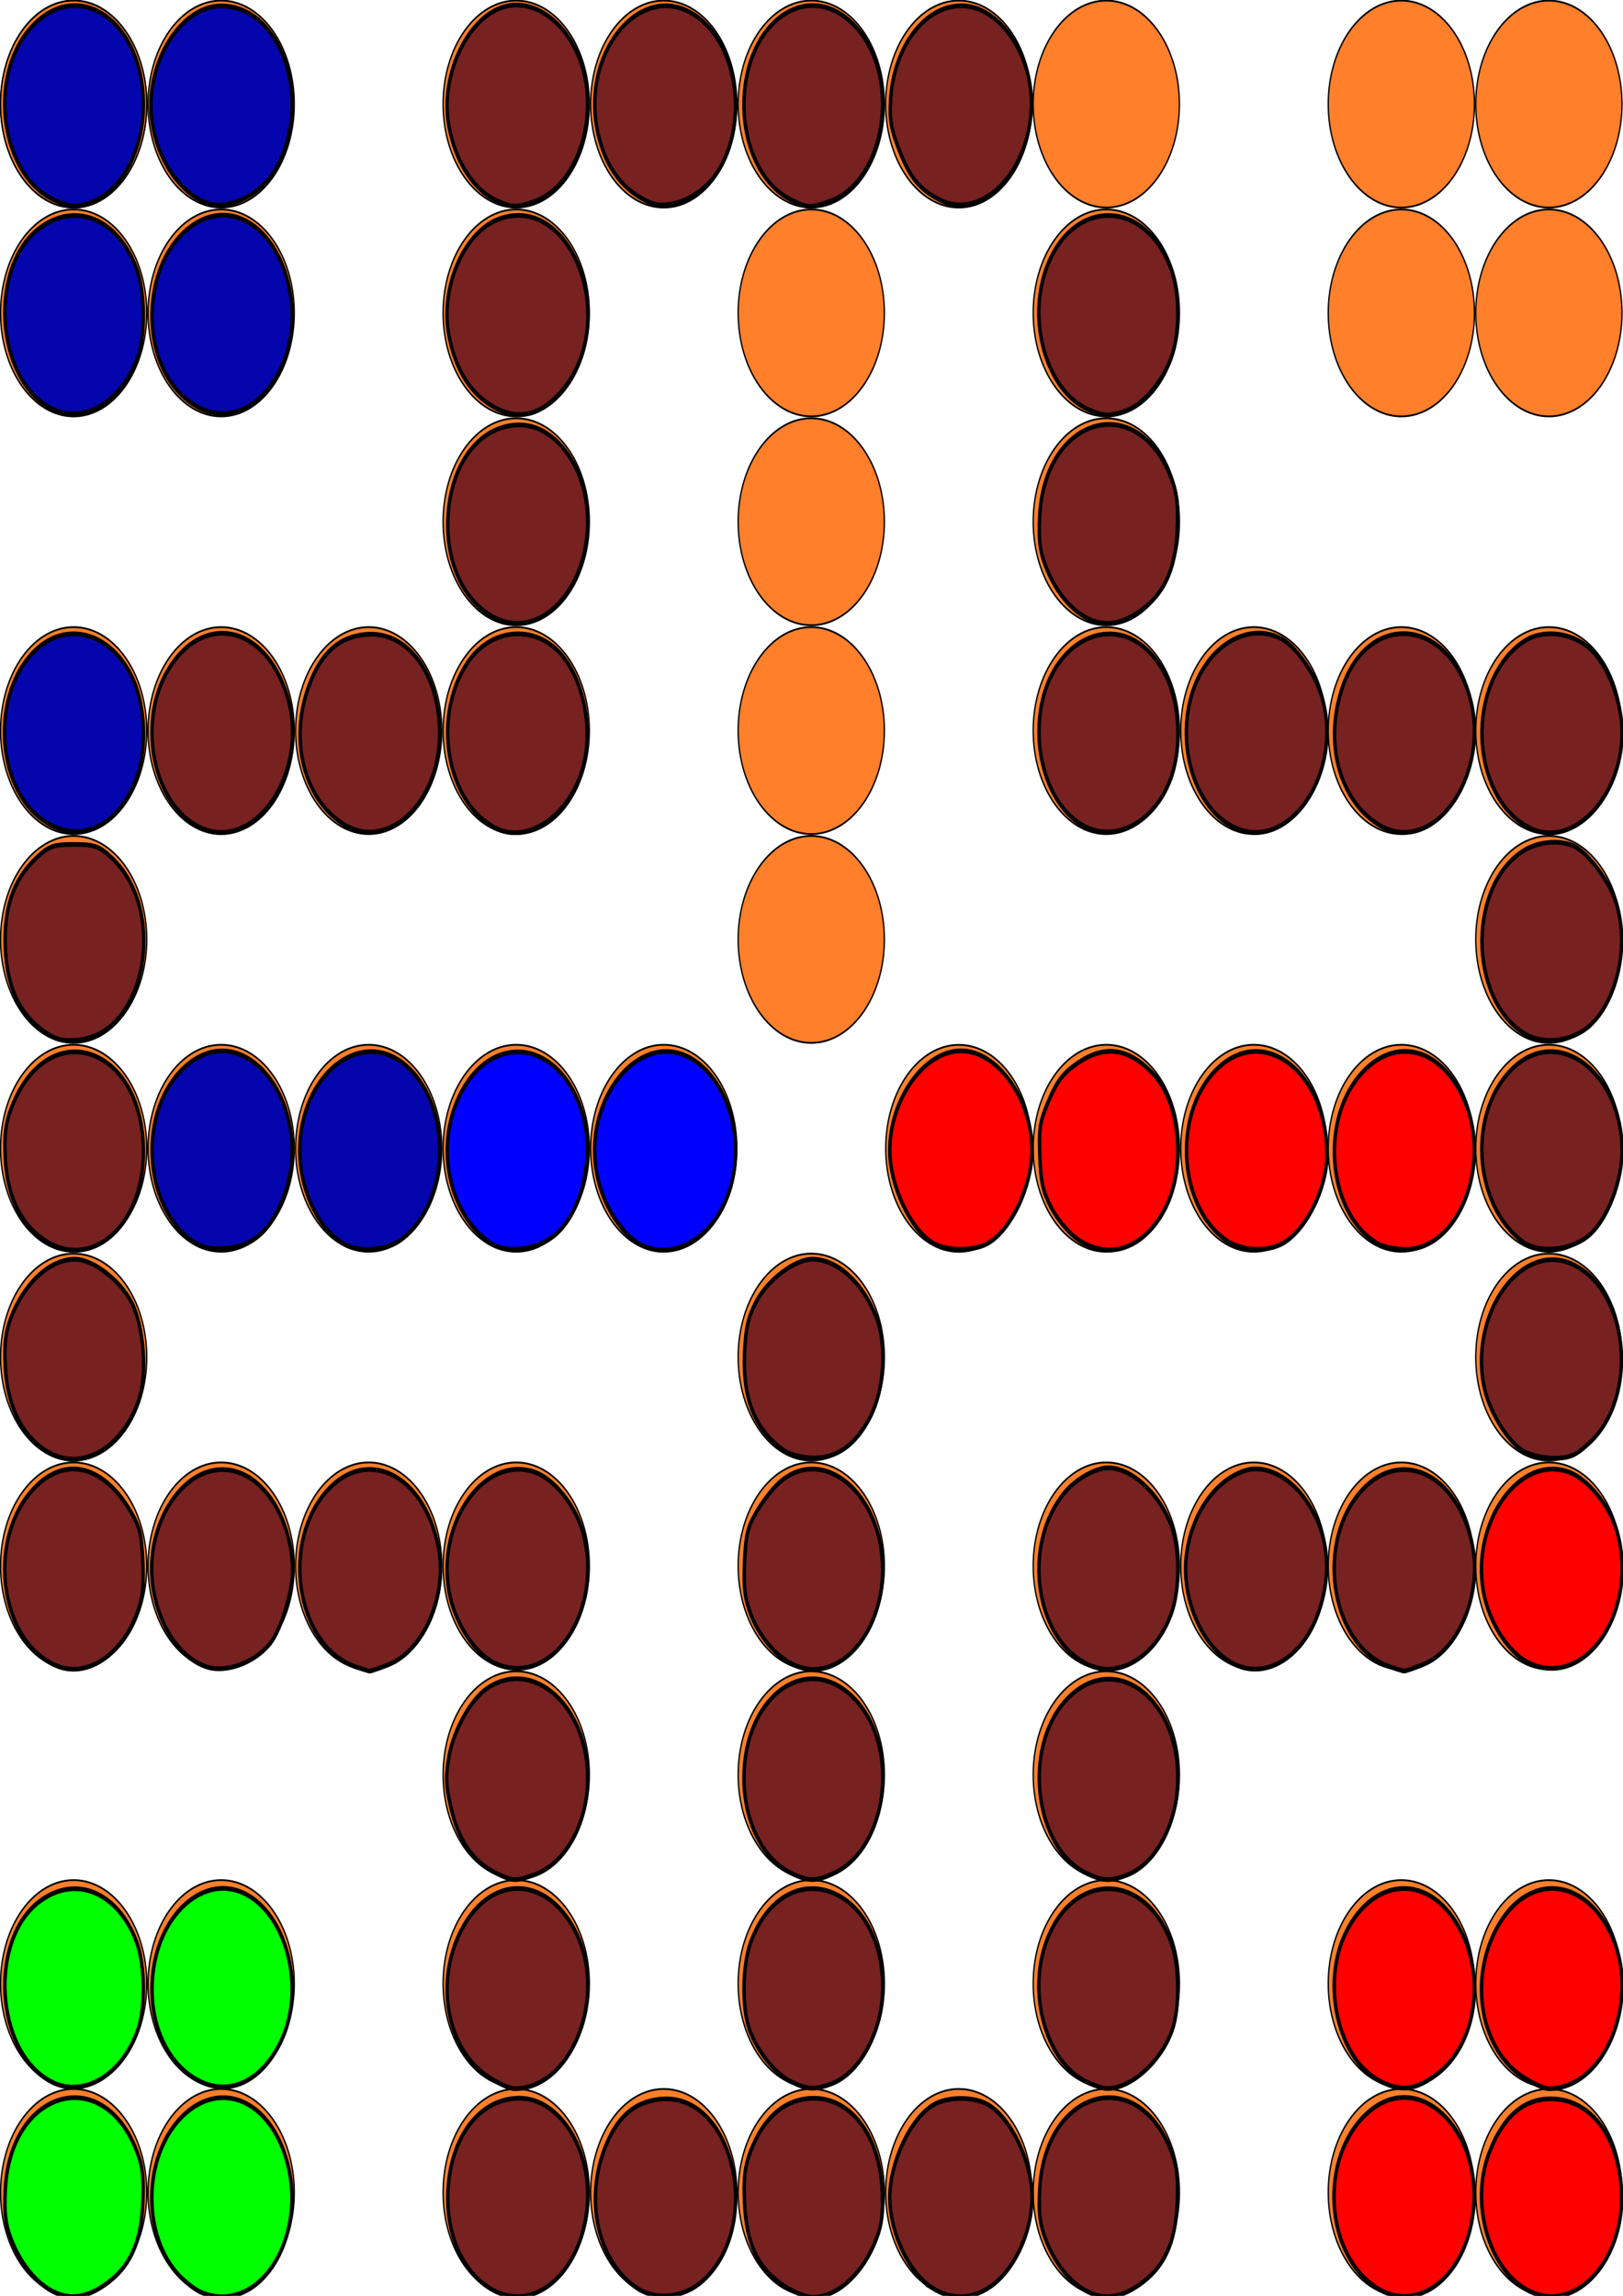 <?xml version="1.0" encoding="UTF-8" standalone="no"?>
<!-- Created with Inkscape (http://www.inkscape.org/) -->

<svg
   width="210mm"
   height="297mm"
   viewBox="0 0 210 297"
   version="1.1"
   id="svg5"
   inkscape:version="1.2.2 (732a01da63, 2022-12-09)"
   sodipodi:docname="kresba.svg"
   xmlns:inkscape="http://www.inkscape.org/namespaces/inkscape"
   xmlns:sodipodi="http://sodipodi.sourceforge.net/DTD/sodipodi-0.dtd"
   xmlns="http://www.w3.org/2000/svg"
   xmlns:svg="http://www.w3.org/2000/svg">
  <sodipodi:namedview
     id="namedview7"
     pagecolor="#ffffff"
     bordercolor="#000000"
     borderopacity="0.25"
     inkscape:showpageshadow="2"
     inkscape:pageopacity="0.0"
     inkscape:pagecheckerboard="0"
     inkscape:deskcolor="#d1d1d1"
     inkscape:document-units="mm"
     showgrid="false"
     inkscape:zoom="0.72515432"
     inkscape:cx="486.10343"
     inkscape:cy="451.62801"
     inkscape:window-width="1920"
     inkscape:window-height="1001"
     inkscape:window-x="-9"
     inkscape:window-y="-9"
     inkscape:window-maximized="1"
     inkscape:current-layer="layer1" />
  <defs
     id="defs2" />
  <g
     inkscape:label="Vrstva 1"
     inkscape:groupmode="layer"
     id="layer1">
    <g
       id="g5207"
       transform="matrix(1.229,0,0,1.678,-48.133,-68.588)">
      <g
         id="g3588"
         style="fill:#0432ae;fill-opacity:1">
        <ellipse
           style="fill:#ff7f2a;fill-opacity:1;stroke:#000000;stroke-width:0.14"
           id="use3558"
           cx="186.7"
           cy="193.801"
           rx="7.698"
           ry="7.977"
           inkscape:tile-x0="66.273119"
           inkscape:tile-y0="143.98933" />
        <ellipse
           style="fill:#ff7f2a;fill-opacity:1;stroke:#000000;stroke-width:0.14"
           id="use3560"
           cx="186.7"
           cy="209.901"
           rx="7.698"
           ry="7.977"
           inkscape:tile-x0="66.273119"
           inkscape:tile-y0="143.98933" />
        <ellipse
           style="fill:#ff7f2a;fill-opacity:1;stroke:#000000;stroke-width:0.14"
           id="use3580"
           cx="202.231"
           cy="193.801"
           rx="7.698"
           ry="7.977"
           inkscape:tile-x0="66.273119"
           inkscape:tile-y0="143.98933" />
        <ellipse
           style="fill:#ff7f2a;fill-opacity:1;stroke:#000000;stroke-width:0.14"
           id="use3582"
           cx="202.231"
           cy="209.901"
           rx="7.698"
           ry="7.977"
           inkscape:tile-x0="66.273119"
           inkscape:tile-y0="143.98933" />
      </g>
      <ellipse
         style="fill:#ff7f2a;fill-opacity:1;stroke:#000000;stroke-width:0.14"
         id="path3340"
         cx="46.918"
         cy="48.899"
         rx="7.698"
         ry="7.977"
         inkscape:tile-cx="81.5473"
         inkscape:tile-cy="158.53378"
         inkscape:tile-w="30.548363"
         inkscape:tile-h="29.088906"
         inkscape:tile-x0="66.273119"
         inkscape:tile-y0="143.98933" />
      <ellipse
         style="fill:#ff7f2a;fill-opacity:1;stroke:#000000;stroke-width:0.14"
         id="use3342"
         cx="46.918"
         cy="48.899"
         rx="7.698"
         ry="7.977"
         inkscape:tile-x0="66.273119"
         inkscape:tile-y0="143.98933" />
      <ellipse
         style="fill:#ff7f2a;fill-opacity:1;stroke:#000000;stroke-width:0.14"
         id="use3344"
         cx="46.918"
         cy="64.999"
         rx="7.698"
         ry="7.977"
         inkscape:tile-x0="66.273119"
         inkscape:tile-y0="143.98933" />
      <ellipse
         style="fill:#ff7f2a;fill-opacity:1;stroke:#000000;stroke-width:0.14"
         id="use3348"
         cx="46.918"
         cy="97.2"
         rx="7.698"
         ry="7.977"
         inkscape:tile-x0="66.273119"
         inkscape:tile-y0="143.98933" />
      <ellipse
         style="fill:#ff7f2a;fill-opacity:1;stroke:#000000;stroke-width:0.14"
         id="use3350"
         cx="46.918"
         cy="113.3"
         rx="7.698"
         ry="7.977"
         inkscape:tile-x0="66.273119"
         inkscape:tile-y0="143.98933" />
      <ellipse
         style="fill:#ff7f2a;fill-opacity:1;stroke:#000000;stroke-width:0.14"
         id="use3352"
         cx="46.918"
         cy="129.4"
         rx="7.698"
         ry="7.977"
         inkscape:tile-x0="66.273119"
         inkscape:tile-y0="143.98933" />
      <ellipse
         style="fill:#ff7f2a;fill-opacity:1;stroke:#000000;stroke-width:0.14"
         id="use3354"
         cx="46.918"
         cy="145.5"
         rx="7.698"
         ry="7.977"
         inkscape:tile-x0="66.273119"
         inkscape:tile-y0="143.98933" />
      <ellipse
         style="fill:#ff7f2a;fill-opacity:1;stroke:#000000;stroke-width:0.14"
         id="use3356"
         cx="46.918"
         cy="161.6"
         rx="7.698"
         ry="7.977"
         inkscape:tile-x0="66.273119"
         inkscape:tile-y0="143.98933" />
      <ellipse
         style="fill:#ff7f2a;fill-opacity:1;stroke:#000000;stroke-width:0.14"
         id="use3360"
         cx="46.918"
         cy="193.801"
         rx="7.698"
         ry="7.977"
         inkscape:tile-x0="66.273119"
         inkscape:tile-y0="143.98933" />
      <ellipse
         style="fill:#ff7f2a;fill-opacity:1;stroke:#000000;stroke-width:0.14"
         id="use3362"
         cx="46.918"
         cy="209.901"
         rx="7.698"
         ry="7.977"
         inkscape:tile-x0="66.273119"
         inkscape:tile-y0="143.98933" />
      <ellipse
         style="fill:#ff7f2a;fill-opacity:1;stroke:#000000;stroke-width:0.14"
         id="use3364"
         cx="62.449"
         cy="48.899"
         rx="7.698"
         ry="7.977"
         inkscape:tile-x0="66.273119"
         inkscape:tile-y0="143.98933" />
      <ellipse
         style="fill:#ff7f2a;fill-opacity:1;stroke:#000000;stroke-width:0.14"
         id="use3366"
         cx="62.449"
         cy="64.999"
         rx="7.698"
         ry="7.977"
         inkscape:tile-x0="66.273119"
         inkscape:tile-y0="143.98933" />
      <ellipse
         style="fill:#ff7f2a;fill-opacity:1;stroke:#000000;stroke-width:0.14"
         id="use3370"
         cx="62.449"
         cy="97.2"
         rx="7.698"
         ry="7.977"
         inkscape:tile-x0="66.273119"
         inkscape:tile-y0="143.98933" />
      <ellipse
         style="fill:#ff7f2a;fill-opacity:1;stroke:#000000;stroke-width:0.14"
         id="use3374"
         cx="62.449"
         cy="129.4"
         rx="7.698"
         ry="7.977"
         inkscape:tile-x0="66.273119"
         inkscape:tile-y0="143.98933" />
      <ellipse
         style="fill:#ff7f2a;fill-opacity:1;stroke:#000000;stroke-width:0.14"
         id="use3378"
         cx="62.449"
         cy="161.6"
         rx="7.698"
         ry="7.977"
         inkscape:tile-x0="66.273119"
         inkscape:tile-y0="143.98933" />
      <ellipse
         style="fill:#ff7f2a;fill-opacity:1;stroke:#000000;stroke-width:0.14"
         id="use3382"
         cx="62.449"
         cy="193.801"
         rx="7.698"
         ry="7.977"
         inkscape:tile-x0="66.273119"
         inkscape:tile-y0="143.98933" />
      <ellipse
         style="fill:#ff7f2a;fill-opacity:1;stroke:#000000;stroke-width:0.14"
         id="use3384"
         cx="62.449"
         cy="209.901"
         rx="7.698"
         ry="7.977"
         inkscape:tile-x0="66.273119"
         inkscape:tile-y0="143.98933" />
      <ellipse
         style="fill:#ff7f2a;fill-opacity:1;stroke:#000000;stroke-width:0.14"
         id="use3392"
         cx="77.981"
         cy="97.2"
         rx="7.698"
         ry="7.977"
         inkscape:tile-x0="66.273119"
         inkscape:tile-y0="143.98933" />
      <ellipse
         style="fill:#ff7f2a;fill-opacity:1;stroke:#000000;stroke-width:0.14"
         id="use3396"
         cx="77.981"
         cy="129.4"
         rx="7.698"
         ry="7.977"
         inkscape:tile-x0="66.273119"
         inkscape:tile-y0="143.98933" />
      <ellipse
         style="fill:#ff7f2a;fill-opacity:1;stroke:#000000;stroke-width:0.14"
         id="use3400"
         cx="77.981"
         cy="161.6"
         rx="7.698"
         ry="7.977"
         inkscape:tile-x0="66.273119"
         inkscape:tile-y0="143.98933" />
      <ellipse
         style="fill:#ff7f2a;fill-opacity:1;stroke:#000000;stroke-width:0.14"
         id="use3408"
         cx="93.512"
         cy="48.899"
         rx="7.698"
         ry="7.977"
         inkscape:tile-x0="66.273119"
         inkscape:tile-y0="143.98933" />
      <ellipse
         style="fill:#ff7f2a;fill-opacity:1;stroke:#000000;stroke-width:0.14"
         id="use3410"
         cx="93.512"
         cy="64.999"
         rx="7.698"
         ry="7.977"
         inkscape:tile-x0="66.273119"
         inkscape:tile-y0="143.98933" />
      <ellipse
         style="fill:#ff7f2a;fill-opacity:1;stroke:#000000;stroke-width:0.14"
         id="use3412"
         cx="93.512"
         cy="81.099"
         rx="7.698"
         ry="7.977"
         inkscape:tile-x0="66.273119"
         inkscape:tile-y0="143.98933" />
      <ellipse
         style="fill:#ff7f2a;fill-opacity:1;stroke:#000000;stroke-width:0.14"
         id="use3414"
         cx="93.512"
         cy="97.2"
         rx="7.698"
         ry="7.977"
         inkscape:tile-x0="66.273119"
         inkscape:tile-y0="143.98933" />
      <ellipse
         style="fill:#ff7f2a;fill-opacity:1;stroke:#000000;stroke-width:0.14"
         id="use3418"
         cx="93.512"
         cy="129.4"
         rx="7.698"
         ry="7.977"
         inkscape:tile-x0="66.273119"
         inkscape:tile-y0="143.98933" />
      <ellipse
         style="fill:#ff7f2a;fill-opacity:1;stroke:#000000;stroke-width:0.14"
         id="use3422"
         cx="93.512"
         cy="161.6"
         rx="7.698"
         ry="7.977"
         inkscape:tile-x0="66.273119"
         inkscape:tile-y0="143.98933" />
      <ellipse
         style="fill:#ff7f2a;fill-opacity:1;stroke:#000000;stroke-width:0.14"
         id="use3424"
         cx="93.512"
         cy="177.7"
         rx="7.698"
         ry="7.977"
         inkscape:tile-x0="66.273119"
         inkscape:tile-y0="143.98933" />
      <ellipse
         style="fill:#ff7f2a;fill-opacity:1;stroke:#000000;stroke-width:0.14"
         id="use3426"
         cx="93.512"
         cy="193.801"
         rx="7.698"
         ry="7.977"
         inkscape:tile-x0="66.273119"
         inkscape:tile-y0="143.98933" />
      <ellipse
         style="fill:#ff7f2a;fill-opacity:1;stroke:#000000;stroke-width:0.14"
         id="use3428"
         cx="93.512"
         cy="209.901"
         rx="7.698"
         ry="7.977"
         inkscape:tile-x0="66.273119"
         inkscape:tile-y0="143.98933" />
      <ellipse
         style="fill:#ff7f2a;fill-opacity:1;stroke:#000000;stroke-width:0.14"
         id="use3430"
         cx="109.043"
         cy="48.899"
         rx="7.698"
         ry="7.977"
         inkscape:tile-x0="66.273119"
         inkscape:tile-y0="143.98933" />
      <ellipse
         style="fill:#ff7f2a;fill-opacity:1;stroke:#000000;stroke-width:0.14"
         id="use3440"
         cx="109.043"
         cy="129.4"
         rx="7.698"
         ry="7.977"
         inkscape:tile-x0="66.273119"
         inkscape:tile-y0="143.98933" />
      <ellipse
         style="fill:#ff7f2a;fill-opacity:1;stroke:#000000;stroke-width:0.14"
         id="use3450"
         cx="109.043"
         cy="209.901"
         rx="7.698"
         ry="7.977"
         inkscape:tile-x0="66.273119"
         inkscape:tile-y0="143.98933" />
      <ellipse
         style="fill:#ff7f2a;fill-opacity:1;stroke:#000000;stroke-width:0.14"
         id="use3452"
         cx="124.575"
         cy="48.899"
         rx="7.698"
         ry="7.977"
         inkscape:tile-x0="66.273119"
         inkscape:tile-y0="143.98933" />
      <ellipse
         style="fill:#ff7f2a;fill-opacity:1;stroke:#000000;stroke-width:0.14"
         id="use3454"
         cx="124.575"
         cy="64.999"
         rx="7.698"
         ry="7.977"
         inkscape:tile-x0="66.273119"
         inkscape:tile-y0="143.98933" />
      <ellipse
         style="fill:#ff7f2a;fill-opacity:1;stroke:#000000;stroke-width:0.14"
         id="use3456"
         cx="124.575"
         cy="81.099"
         rx="7.698"
         ry="7.977"
         inkscape:tile-x0="66.273119"
         inkscape:tile-y0="143.98933" />
      <ellipse
         style="fill:#ff7f2a;fill-opacity:1;stroke:#000000;stroke-width:0.14"
         id="use3458"
         cx="124.575"
         cy="97.2"
         rx="7.698"
         ry="7.977"
         inkscape:tile-x0="66.273119"
         inkscape:tile-y0="143.98933" />
      <ellipse
         style="fill:#ff7f2a;fill-opacity:1;stroke:#000000;stroke-width:0.14"
         id="use3460"
         cx="124.575"
         cy="113.3"
         rx="7.698"
         ry="7.977"
         inkscape:tile-x0="66.273119"
         inkscape:tile-y0="143.98933" />
      <ellipse
         style="fill:#ff7f2a;fill-opacity:1;stroke:#000000;stroke-width:0.14"
         id="use3464"
         cx="124.575"
         cy="145.5"
         rx="7.698"
         ry="7.977"
         inkscape:tile-x0="66.273119"
         inkscape:tile-y0="143.98933" />
      <ellipse
         style="fill:#ff7f2a;fill-opacity:1;stroke:#000000;stroke-width:0.14"
         id="use3466"
         cx="124.575"
         cy="161.6"
         rx="7.698"
         ry="7.977"
         inkscape:tile-x0="66.273119"
         inkscape:tile-y0="143.98933" />
      <ellipse
         style="fill:#ff7f2a;fill-opacity:1;stroke:#000000;stroke-width:0.14"
         id="use3468"
         cx="124.575"
         cy="177.7"
         rx="7.698"
         ry="7.977"
         inkscape:tile-x0="66.273119"
         inkscape:tile-y0="143.98933" />
      <ellipse
         style="fill:#ff7f2a;fill-opacity:1;stroke:#000000;stroke-width:0.14"
         id="use3470"
         cx="124.575"
         cy="193.801"
         rx="7.698"
         ry="7.977"
         inkscape:tile-x0="66.273119"
         inkscape:tile-y0="143.98933" />
      <ellipse
         style="fill:#ff7f2a;fill-opacity:1;stroke:#000000;stroke-width:0.14"
         id="use3472"
         cx="124.575"
         cy="209.901"
         rx="7.698"
         ry="7.977"
         inkscape:tile-x0="66.273119"
         inkscape:tile-y0="143.98933" />
      <ellipse
         style="fill:#ff7f2a;fill-opacity:1;stroke:#000000;stroke-width:0.14"
         id="use3474"
         cx="140.106"
         cy="48.899"
         rx="7.698"
         ry="7.977"
         inkscape:tile-x0="66.273119"
         inkscape:tile-y0="143.98933" />
      <ellipse
         style="fill:#ff7f2a;fill-opacity:1;stroke:#000000;stroke-width:0.14"
         id="use3484"
         cx="140.112"
         cy="129.406"
         rx="7.698"
         ry="7.977"
         inkscape:tile-x0="66.273119"
         inkscape:tile-y0="143.98933" />
      <ellipse
         style="fill:#ff7f2a;fill-opacity:1;stroke:#000000;stroke-width:0.14"
         id="use3494"
         cx="140.106"
         cy="209.901"
         rx="7.698"
         ry="7.977"
         inkscape:tile-x0="66.273119"
         inkscape:tile-y0="143.98933" />
      <ellipse
         style="fill:#ff7f2a;fill-opacity:1;stroke:#000000;stroke-width:0.14"
         id="use3496"
         cx="155.637"
         cy="48.899"
         rx="7.698"
         ry="7.977"
         inkscape:tile-x0="66.273119"
         inkscape:tile-y0="143.98933" />
      <ellipse
         style="fill:#ff7f2a;fill-opacity:1;stroke:#000000;stroke-width:0.14"
         id="use3498"
         cx="155.637"
         cy="64.999"
         rx="7.698"
         ry="7.977"
         inkscape:tile-x0="66.273119"
         inkscape:tile-y0="143.98933" />
      <ellipse
         style="fill:#ff7f2a;fill-opacity:1;stroke:#000000;stroke-width:0.14"
         id="use3500"
         cx="155.637"
         cy="81.099"
         rx="7.698"
         ry="7.977"
         inkscape:tile-x0="66.273119"
         inkscape:tile-y0="143.98933" />
      <ellipse
         style="fill:#ff7f2a;fill-opacity:1;stroke:#000000;stroke-width:0.14"
         id="use3502"
         cx="155.637"
         cy="97.2"
         rx="7.698"
         ry="7.977"
         inkscape:tile-x0="66.273119"
         inkscape:tile-y0="143.98933" />
      <ellipse
         style="fill:#ff7f2a;fill-opacity:1;stroke:#000000;stroke-width:0.14"
         id="use3506"
         cx="155.637"
         cy="129.4"
         rx="7.698"
         ry="7.977"
         inkscape:tile-x0="66.273119"
         inkscape:tile-y0="143.98933" />
      <ellipse
         style="fill:#ff7f2a;fill-opacity:1;stroke:#000000;stroke-width:0.14"
         id="use3510"
         cx="155.637"
         cy="161.6"
         rx="7.698"
         ry="7.977"
         inkscape:tile-x0="66.273119"
         inkscape:tile-y0="143.98933" />
      <ellipse
         style="fill:#ff7f2a;fill-opacity:1;stroke:#000000;stroke-width:0.14"
         id="use3512"
         cx="155.637"
         cy="177.7"
         rx="7.698"
         ry="7.977"
         inkscape:tile-x0="66.273119"
         inkscape:tile-y0="143.98933" />
      <ellipse
         style="fill:#ff7f2a;fill-opacity:1;stroke:#000000;stroke-width:0.14"
         id="use3514"
         cx="155.637"
         cy="193.801"
         rx="7.698"
         ry="7.977"
         inkscape:tile-x0="66.273119"
         inkscape:tile-y0="143.98933" />
      <ellipse
         style="fill:#ff7f2a;fill-opacity:1;stroke:#000000;stroke-width:0.14"
         id="use3516"
         cx="155.637"
         cy="209.901"
         rx="7.698"
         ry="7.977"
         inkscape:tile-x0="66.273119"
         inkscape:tile-y0="143.98933" />
      <ellipse
         style="fill:#ff7f2a;fill-opacity:1;stroke:#000000;stroke-width:0.14"
         id="use3524"
         cx="171.169"
         cy="97.2"
         rx="7.698"
         ry="7.977"
         inkscape:tile-x0="66.273119"
         inkscape:tile-y0="143.98933" />
      <ellipse
         style="fill:#ff7f2a;fill-opacity:1;stroke:#000000;stroke-width:0.14"
         id="use3528"
         cx="171.169"
         cy="129.4"
         rx="7.698"
         ry="7.977"
         inkscape:tile-x0="66.273119"
         inkscape:tile-y0="143.98933" />
      <ellipse
         style="fill:#ff7f2a;fill-opacity:1;stroke:#000000;stroke-width:0.14"
         id="use3532"
         cx="171.169"
         cy="161.6"
         rx="7.698"
         ry="7.977"
         inkscape:tile-x0="66.273119"
         inkscape:tile-y0="143.98933" />
      <ellipse
         style="fill:#ff7f2a;fill-opacity:1;stroke:#000000;stroke-width:0.14"
         id="use3540"
         cx="186.7"
         cy="48.899"
         rx="7.698"
         ry="7.977"
         inkscape:tile-x0="66.273119"
         inkscape:tile-y0="143.98933" />
      <ellipse
         style="fill:#ff7f2a;fill-opacity:1;stroke:#000000;stroke-width:0.14"
         id="use3542"
         cx="186.7"
         cy="64.999"
         rx="7.698"
         ry="7.977"
         inkscape:tile-x0="66.273119"
         inkscape:tile-y0="143.98933" />
      <ellipse
         style="fill:#ff7f2a;fill-opacity:1;stroke:#000000;stroke-width:0.14"
         id="use3546"
         cx="186.7"
         cy="97.2"
         rx="7.698"
         ry="7.977"
         inkscape:tile-x0="66.273119"
         inkscape:tile-y0="143.98933" />
      <ellipse
         style="fill:#ff7f2a;fill-opacity:1;stroke:#000000;stroke-width:0.14"
         id="use3550"
         cx="186.7"
         cy="129.4"
         rx="7.698"
         ry="7.977"
         inkscape:tile-x0="66.273119"
         inkscape:tile-y0="143.98933" />
      <ellipse
         style="fill:#ff7f2a;fill-opacity:1;stroke:#000000;stroke-width:0.14;stroke-opacity:1"
         id="use3554"
         cx="186.7"
         cy="161.6"
         rx="7.698"
         ry="7.977"
         inkscape:tile-x0="66.273119"
         inkscape:tile-y0="143.98933" />
      <ellipse
         style="fill:#ff7f2a;fill-opacity:1;stroke:#000000;stroke-width:0.14"
         id="use3562"
         cx="202.231"
         cy="48.899"
         rx="7.698"
         ry="7.977"
         inkscape:tile-x0="66.273119"
         inkscape:tile-y0="143.98933" />
      <ellipse
         style="fill:#ff7f2a;fill-opacity:1;stroke:#000000;stroke-width:0.14"
         id="use3564"
         cx="202.231"
         cy="64.999"
         rx="7.698"
         ry="7.977"
         inkscape:tile-x0="66.273119"
         inkscape:tile-y0="143.98933" />
      <ellipse
         style="fill:#ff7f2a;fill-opacity:1;stroke:#000000;stroke-width:0.14"
         id="use3568"
         cx="202.231"
         cy="97.2"
         rx="7.698"
         ry="7.977"
         inkscape:tile-x0="66.273119"
         inkscape:tile-y0="143.98933" />
      <ellipse
         style="fill:#ff7f2a;fill-opacity:1;stroke:#000000;stroke-width:0.14"
         id="use3570"
         cx="202.231"
         cy="113.3"
         rx="7.698"
         ry="7.977"
         inkscape:tile-x0="66.273119"
         inkscape:tile-y0="143.98933" />
      <ellipse
         style="fill:#ff7f2a;fill-opacity:1;stroke:#000000;stroke-width:0.14"
         id="use3572"
         cx="202.231"
         cy="129.4"
         rx="7.698"
         ry="7.977"
         inkscape:tile-x0="66.273119"
         inkscape:tile-y0="143.98933" />
      <ellipse
         style="fill:#ff7f2a;fill-opacity:1;stroke:#000000;stroke-width:0.14"
         id="use3574"
         cx="202.231"
         cy="145.5"
         rx="7.698"
         ry="7.977"
         inkscape:tile-x0="66.273119"
         inkscape:tile-y0="143.98933" />
      <ellipse
         style="fill:#ff7f2a;fill-opacity:1;stroke:#000000;stroke-width:0.14"
         id="use3576"
         cx="202.231"
         cy="161.6"
         rx="7.698"
         ry="7.977"
         inkscape:tile-x0="66.273119"
         inkscape:tile-y0="143.98933" />
      <path
         style="fill:#0505ad;fill-opacity:1;stroke:#000000;stroke-width:1.379;stroke-opacity:1"
         d="m 168.429,273.167 c -22.712,-8.407 -25.45,-41.864 -4.326,-52.874 14.24,-7.422 30.659,-2.167 37.963,12.15 3.356,6.578 3.609,19.002 0.52,25.511 -6.231,13.131 -21.459,19.913 -34.157,15.213 z"
         id="path4386"
         transform="scale(0.265)" />
      <path
         style="fill:#0505ad;fill-opacity:1;stroke:#000000;stroke-width:1.379;stroke-opacity:1"
         d="m 169.934,212.607 c -21.698,-6.749 -27.47,-35.787 -9.98,-50.204 18.524,-15.269 44.83,-2.141 44.83,22.371 0,12.953 -8.647,24.964 -20.303,28.2 -6.304,1.75 -7.864,1.711 -14.547,-0.368 z"
         id="path4388"
         transform="scale(0.265)" />
      <path
         style="fill:#0505ad;fill-opacity:1;stroke:#000000;stroke-width:1.379;stroke-opacity:1"
         d="m 229.281,213.124 c -10.538,-3.342 -18.788,-12.44 -21.03,-23.195 -3.432,-16.456 10.841,-34.04 27.561,-33.956 23.813,0.12 36.43,27.386 21.794,47.099 -5.888,7.931 -19.632,12.808 -28.325,10.051 z"
         id="path4390"
         transform="scale(0.265)" />
      <path
         style="fill:#0505ad;fill-opacity:1;stroke:#000000;stroke-width:1.379;stroke-opacity:1"
         d="m 224.449,271.805 c -12.96,-6.182 -19.096,-20.172 -15.011,-34.225 4,-13.76 17.965,-22.805 31.413,-20.346 19.398,3.547 29.46,27.631 18.477,44.228 -8.148,12.313 -22.085,16.446 -34.879,10.343 z"
         id="path4392"
         transform="scale(0.265)" />
      <path
         style="fill:#0505ad;fill-opacity:1;stroke:#000000;stroke-width:1.379;stroke-opacity:1"
         d="m 165.078,392.962 c -19.155,-9.698 -20.972,-37.043 -3.289,-49.498 12.236,-8.619 29.361,-5.379 38.109,7.211 5.818,8.373 6.59,21.626 1.784,30.624 -7.404,13.861 -22.661,18.723 -36.604,11.664 z"
         id="path4394"
         transform="scale(0.265)" />
      <path
         style="fill:#0505ad;fill-opacity:1;stroke:#000000;stroke-width:1.379;stroke-opacity:1"
         d="m 223.872,515.111 c -19.673,-10.694 -21.103,-38.262 -2.619,-50.494 23.752,-15.718 52.305,11.58 39.335,37.608 -4.931,9.895 -12.214,14.671 -23.199,15.211 -6.427,0.316 -9.691,-0.245 -13.517,-2.325 z"
         id="path4396"
         transform="scale(0.265)" />
      <path
         style="fill:#0505ad;fill-opacity:1;stroke:#000000;stroke-width:1.379;stroke-opacity:1"
         d="m 284.967,516.345 c -10.493,-4.203 -18.115,-15.787 -18.084,-27.484 0.06,-22.157 24.7,-36.212 42.655,-24.33 18.544,12.272 16.876,40.474 -2.997,50.666 -5.473,2.807 -16.03,3.369 -21.574,1.148 z"
         id="path4398"
         transform="scale(0.265)" />
      <path
         style="fill:#0000ff;fill-opacity:1;stroke:#000000;stroke-width:1.379;stroke-opacity:1"
         d="m 341.996,515.607 c -15.462,-8.441 -21.029,-26.645 -12.565,-41.087 11.788,-20.115 39.641,-18.641 49.295,2.608 5.554,12.226 0.989,28.864 -9.896,36.067 -7.242,4.792 -20.321,5.968 -26.835,2.412 z"
         id="path4400"
         transform="scale(0.265)" />
      <path
         style="fill:#ff0000;fill-opacity:1;stroke:#000000;stroke-width:1.379;stroke-opacity:1"
         d="m 518.51,515.907 c -8.954,-3.908 -17.206,-16.785 -17.23,-26.886 -0.035,-14.94 13.697,-29.059 28.262,-29.059 14.565,0 28.297,14.119 28.262,29.059 -0.024,10.278 -8.372,23.108 -17.53,26.942 -5.581,2.336 -16.346,2.309 -21.764,-0.056 z"
         id="path4609"
         transform="scale(0.265)" />
      <path
         style="fill:#ff0000;fill-opacity:1;stroke:#000000;stroke-width:1.379;stroke-opacity:1"
         d="m 634.819,515.034 c -19.651,-10.381 -21.095,-38.19 -2.619,-50.417 18.599,-12.308 42.9,2.244 42.791,25.623 -0.046,9.775 -8.221,21.783 -17.5,25.705 -6.289,2.658 -16.707,2.239 -22.671,-0.911 z"
         id="path4611"
         transform="scale(0.265)" />
      <path
         style="fill:#ff0000;fill-opacity:1;stroke:#000000;stroke-width:1.379;stroke-opacity:1"
         d="m 695.755,516.287 c -19.736,-7.877 -24.114,-34.828 -7.961,-49.01 13.551,-11.898 32.57,-8.606 41.859,7.243 11.027,18.815 -2.615,43.495 -23.887,43.214 -3.633,-0.048 -8.138,-0.699 -10.012,-1.447 z"
         id="path4613"
         transform="scale(0.265)" />
      <path
         style="fill:#ff0000;fill-opacity:1;stroke:#000000;stroke-width:1.379;stroke-opacity:1"
         d="m 575.612,514.612 c -3.343,-1.765 -7.921,-5.825 -10.173,-9.023 -3.366,-4.779 -4.176,-7.461 -4.546,-15.063 -0.401,-8.229 0.006,-10.03 3.691,-16.336 3.209,-5.49 5.771,-7.898 11.367,-10.687 10.707,-5.335 19.952,-4.419 29.713,2.945 10.972,8.278 13.464,27.394 5.12,39.267 -8.356,11.889 -22.654,15.506 -35.172,8.898 z"
         id="path4615"
         transform="scale(0.265)" />
      <path
         style="fill:#ff0000;fill-opacity:1;stroke:#000000;stroke-width:1.379;stroke-opacity:1"
         d="m 756.154,638.376 c -8.466,-2.602 -16.818,-11.878 -19.042,-21.152 -4.857,-20.247 14.438,-39.977 33.957,-34.721 7.639,2.057 16.34,9.929 19.173,17.349 8.581,22.468 -11.711,45.401 -34.088,38.524 z"
         id="path4617"
         transform="scale(0.265)" />
      <path
         style="fill:#ff0000;fill-opacity:1;stroke:#000000;stroke-width:1.379;stroke-opacity:1"
         d="m 696.576,759.881 c -17.189,-6.127 -24.329,-28.854 -13.784,-43.875 10.693,-15.231 31.06,-16.588 43.132,-2.873 13.03,14.803 8.909,36.569 -8.572,45.281 -7.846,3.91 -12.919,4.268 -20.776,1.467 z"
         id="path4619"
         transform="scale(0.265)" />
      <path
         style="fill:#ff0000;fill-opacity:1;stroke:#000000;stroke-width:1.379;stroke-opacity:1"
         d="m 695.024,819.969 c -20.999,-9.722 -23.354,-37.902 -4.247,-50.822 21.516,-14.55 48.989,7.04 41.414,32.545 -4.908,16.526 -22.386,25.121 -37.167,18.277 z"
         id="path4621"
         transform="scale(0.265)" />
      <path
         style="fill:#ff0000;fill-opacity:1;stroke:#000000;stroke-width:1.379;stroke-opacity:1"
         d="m 755.701,820.899 c -16.178,-5.736 -24.112,-25.431 -16.265,-40.376 5.891,-11.221 14.884,-16.44 26.836,-15.575 14.259,1.031 24.239,11.11 25.661,25.916 1.948,20.278 -17.734,36.593 -36.232,30.035 z"
         id="path4623"
         transform="scale(0.265)" />
      <path
         style="fill:#ff0000;fill-opacity:1;stroke:#000000;stroke-width:1.379;stroke-opacity:1"
         d="m 752.432,758.29 c -17.449,-8.695 -21.412,-30.287 -8.295,-45.19 12.042,-13.681 32.422,-12.307 43.103,2.906 13.114,18.678 -1.109,45.843 -24.028,45.893 -1.937,0.004 -6.788,-1.62 -10.78,-3.609 z"
         id="path4625"
         transform="scale(0.265)" />
      <path
         style="fill:#782121;fill-opacity:1;stroke:#000000;stroke-width:1.379;stroke-opacity:1"
         d="m 344.754,820.899 c -11.632,-4.124 -19.083,-14.716 -19.065,-27.099 0.025,-16.885 12.005,-29.136 28.494,-29.136 14.686,0 27.15,12.951 27.085,28.142 -0.086,19.967 -18.807,34.37 -36.514,28.092 z"
         id="path4765"
         transform="scale(0.265)" />
      <path
         style="fill:#782121;fill-opacity:1;stroke:#000000;stroke-width:1.379;stroke-opacity:1"
         d="m 341.485,758.29 c -17.449,-8.695 -21.412,-30.287 -8.295,-45.19 12.042,-13.681 32.422,-12.307 43.103,2.906 13.114,18.678 -1.109,45.843 -24.028,45.893 -1.937,0.004 -6.788,-1.62 -10.78,-3.609 z"
         id="path4767"
         transform="scale(0.265)" />
      <path
         style="fill:#782121;fill-opacity:1;stroke:#000000;stroke-width:1.379;stroke-opacity:1"
         d="m 345.008,699.232 c -9.382,-3.346 -15.255,-9.702 -18.289,-19.796 -1.851,-6.156 -1.932,-8.427 -0.514,-14.337 1.794,-7.478 8.628,-16.414 14.999,-19.611 18.331,-9.2 40.159,5.066 40.065,26.184 -0.059,13.252 -8.971,24.92 -21.432,28.057 -7.386,1.86 -8.306,1.829 -14.828,-0.497 z"
         id="path4769"
         transform="scale(0.265)" />
      <path
         style="fill:#782121;fill-opacity:1;stroke:#000000;stroke-width:1.379;stroke-opacity:1"
         d="m 345.207,638.376 c -8.466,-2.602 -16.818,-11.878 -19.042,-21.152 -4.905,-20.445 14.445,-39.975 34.307,-34.627 7.604,2.048 15.943,9.712 18.851,17.328 8.553,22.396 -11.781,45.315 -34.116,38.451 z"
         id="path4771"
         transform="scale(0.265)" />
      <path
         style="fill:#782121;fill-opacity:1;stroke:#000000;stroke-width:1.379;stroke-opacity:1"
         d="m 289.373,639.233 c -22.847,-5.444 -30.295,-34.495 -12.878,-50.231 15.98,-14.437 39.759,-6.327 45.497,15.518 3.594,13.684 -5.74,29.811 -19.643,33.94 -3.878,1.152 -7.403,2.03 -7.834,1.953 -0.431,-0.078 -2.745,-0.608 -5.141,-1.179 z"
         id="path4773"
         transform="scale(0.265)" />
      <path
         style="fill:#782121;fill-opacity:1;stroke:#000000;stroke-width:1.379;stroke-opacity:1"
         d="m 229.986,639.211 c -9.314,-2.205 -17.214,-9.827 -20.528,-19.805 -6.962,-20.959 12.829,-42.489 33.689,-36.649 12.047,3.373 20.96,15.671 20.898,28.837 -0.025,5.227 -4.212,15.621 -7.967,19.773 -5.487,6.068 -17.87,9.791 -26.091,7.844 z"
         id="path4775"
         transform="scale(0.265)" />
      <path
         style="fill:#782121;fill-opacity:1;stroke:#000000;stroke-width:1.379;stroke-opacity:1"
         d="m 169.934,638.767 c -21.65,-6.915 -27.384,-35.14 -10.203,-50.225 12.505,-10.98 28.544,-8.758 40.057,5.548 3.586,4.456 4.304,6.662 4.753,14.599 0.421,7.446 -0.05,10.484 -2.312,14.918 -6.353,12.454 -20.289,18.995 -32.295,15.16 z"
         id="path4777"
         transform="scale(0.265)" />
      <path
         style="fill:#782121;fill-opacity:1;stroke:#000000;stroke-width:1.379;stroke-opacity:1"
         d="m 164.665,514.612 c -9.073,-4.79 -14.097,-12.772 -14.779,-23.479 -0.435,-6.826 0.055,-9.898 2.268,-14.237 14.198,-27.831 52.63,-18.725 52.63,12.47 0,21.772 -21.306,35.179 -40.119,25.247 z"
         id="path4779"
         transform="scale(0.265)" />
      <path
         style="fill:#782121;fill-opacity:1;stroke:#000000;stroke-width:1.379;stroke-opacity:1"
         d="m 164.793,454.044 c -9.478,-5.066 -14.286,-12.88 -14.889,-24.195 -0.61,-11.458 3.165,-19.567 12.011,-25.797 5.139,-3.619 7.052,-4.137 15.289,-4.137 8.237,0 10.151,0.518 15.289,4.137 22.099,15.565 13.006,50.954 -13.558,52.767 -6.425,0.439 -9.119,-0.09 -14.142,-2.775 z"
         id="path4781"
         transform="scale(0.265)" />
      <path
         style="fill:#782121;fill-opacity:1;stroke:#000000;stroke-width:1.379;stroke-opacity:1"
         d="m 164.16,575.36 c -8.6,-4.871 -13.612,-13.139 -14.275,-23.551 -0.433,-6.796 0.055,-9.888 2.223,-14.107 5.228,-10.167 15.574,-17.124 25.469,-17.124 7.07,0 18.041,6.151 22.533,12.633 5.04,7.272 6.315,21.505 2.587,28.873 -7.593,15.007 -24.934,20.981 -38.538,13.276 z"
         id="path4783"
         transform="scale(0.265)" />
      <path
         style="fill:#782121;fill-opacity:1;stroke:#000000;stroke-width:1.379;stroke-opacity:1"
         d="m 225.479,394.271 c -17.441,-7.564 -22.935,-30.515 -10.821,-45.212 13.682,-16.599 37.716,-13.146 46.833,6.727 10.454,22.79 -13.405,48.288 -36.012,38.484 z"
         id="path4785"
         transform="scale(0.265)" />
      <path
         style="fill:#782121;fill-opacity:1;stroke:#000000;stroke-width:1.379;stroke-opacity:1"
         d="m 284.077,393.93 c -15.623,-7.452 -21.398,-24.427 -13.621,-40.034 4.775,-9.583 11.815,-14.301 22.488,-15.073 16.641,-1.204 29.478,11.354 29.504,28.862 0.03,20.215 -20.941,34.56 -38.371,26.246 z"
         id="path4787"
         transform="scale(0.265)" />
      <path
         style="fill:#782121;fill-opacity:1;stroke:#000000;stroke-width:1.379;stroke-opacity:1"
         d="m 344.265,394.992 c -19.287,-7.725 -24.817,-32.452 -10.726,-47.959 8.5,-9.354 24.261,-11.159 35.054,-4.016 11.005,7.283 15.694,24.111 10.091,36.213 -6.143,13.269 -22.24,20.64 -34.419,15.762 z"
         id="path4789"
         transform="scale(0.265)" />
      <path
         style="fill:#782121;fill-opacity:1;stroke:#000000;stroke-width:1.379;stroke-opacity:1"
         d="m 344.754,334.106 c -11.632,-4.124 -19.083,-14.716 -19.065,-27.099 0.025,-16.885 12.005,-29.136 28.494,-29.136 14.686,0 27.15,12.951 27.085,28.142 -0.086,19.967 -18.807,34.37 -36.514,28.092 z"
         id="path4791"
         transform="scale(0.265)" />
      <path
         style="fill:#782121;fill-opacity:1;stroke:#000000;stroke-width:1.379;stroke-opacity:1"
         d="m 341.733,271.621 c -7.912,-3.943 -13.187,-10.633 -15.587,-19.771 -3.664,-13.947 6.07,-30.321 20.193,-33.971 28.584,-7.386 47.454,29.477 25.323,49.471 -9.189,8.301 -19.024,9.705 -29.929,4.271 z"
         id="path4793"
         transform="scale(0.265)" />
      <path
         style="fill:#782121;fill-opacity:1;stroke:#000000;stroke-width:1.379;stroke-opacity:1"
         d="m 346.338,213.021 c -9.965,-2.987 -17.522,-11.292 -20.247,-22.251 -3.451,-13.88 6.591,-30.444 20.773,-34.263 11.982,-3.226 25.724,3.574 31.553,15.614 7.845,16.206 -1.387,36.486 -18.58,40.815 -6.791,1.71 -8.05,1.718 -13.498,0.085 z"
         id="path4795"
         transform="scale(0.265)" />
      <path
         style="fill:#782121;fill-opacity:1;stroke:#000000;stroke-width:1.379;stroke-opacity:1"
         d="m 462.16,212.417 c -11.278,-4.021 -18.806,-15.085 -18.806,-27.642 0,-24.513 26.306,-37.64 44.83,-22.371 17.874,14.734 11.229,44.902 -11.131,50.533 -7.395,1.862 -8.301,1.831 -14.892,-0.519 z"
         id="path4797"
         transform="scale(0.265)" />
      <path
         style="fill:#782121;fill-opacity:1;stroke:#000000;stroke-width:1.379;stroke-opacity:1"
         d="m 406.112,213.209 c -10.509,-3.38 -17.291,-9.776 -20.486,-19.318 -8.25,-24.642 18.139,-47.097 40.173,-34.184 18.639,10.923 18.992,39.032 0.625,49.796 -6.514,3.817 -15.098,5.384 -20.313,3.706 z"
         id="path4799"
         transform="scale(0.265)" />
      <path
         style="fill:#782121;fill-opacity:1;stroke:#000000;stroke-width:1.379;stroke-opacity:1"
         d="m 521.348,212.442 c -8.198,-3.014 -12.093,-6.504 -16.406,-14.699 -3.199,-6.079 -3.812,-8.725 -3.351,-14.479 1.23,-15.342 13.548,-27.336 28.074,-27.336 15.454,0 29.071,14.868 27.827,30.385 -1.493,18.631 -20.052,32.047 -36.145,26.129 z"
         id="path4801"
         transform="scale(0.265)" />
      <path
         style="fill:#782121;fill-opacity:1;stroke:#000000;stroke-width:1.379;stroke-opacity:1"
         d="m 579.376,273.094 c -15.116,-5.389 -23.008,-23.866 -16.672,-39.031 9.213,-22.05 39.39,-23.022 50.308,-1.62 3.605,7.066 3.624,18.942 0.041,25.964 -3.497,6.854 -11.104,13.434 -17.626,15.246 -6.71,1.863 -9.535,1.765 -16.052,-0.558 z"
         id="path4803"
         transform="scale(0.265)" />
      <path
         style="fill:#782121;fill-opacity:1;stroke:#000000;stroke-width:1.379;stroke-opacity:1"
         d="m 578.498,333.592 c -6.318,-2.737 -11.996,-8.225 -15.441,-14.925 -2.169,-4.218 -2.656,-7.31 -2.223,-14.107 1.865,-29.292 39.033,-37.056 52.417,-10.949 2.177,4.246 2.655,7.368 2.244,14.648 -0.669,11.843 -5.239,18.995 -15.359,24.038 -7.928,3.951 -14.586,4.349 -21.638,1.295 z"
         id="path4805"
         transform="scale(0.265)" />
      <path
         style="fill:#782121;fill-opacity:1;stroke:#000000;stroke-width:1.379;stroke-opacity:1"
         d="m 578.709,394.661 c -10.754,-4.066 -18.138,-15.257 -18.138,-27.489 0,-27.695 34.603,-39.049 50.274,-16.497 5.818,8.373 6.59,21.626 1.784,30.624 -6.503,12.175 -21.469,18.071 -33.92,13.363 z"
         id="path4807"
         transform="scale(0.265)" />
      <path
         style="fill:#782121;fill-opacity:1;stroke:#000000;stroke-width:1.379;stroke-opacity:1"
         d="m 636.426,394.271 c -17.441,-7.564 -22.935,-30.515 -10.821,-45.212 7.628,-9.254 20.539,-13.014 31.062,-9.047 5.52,2.081 12.75,9.326 15.742,15.774 10.542,22.72 -13.368,48.291 -35.983,38.484 z"
         id="path4809"
         transform="scale(0.265)" />
      <path
         style="fill:#782121;fill-opacity:1;stroke:#000000;stroke-width:1.379;stroke-opacity:1"
         d="m 695.024,393.93 c -15.414,-7.352 -21.225,-24.005 -13.881,-39.779 9.68,-20.79 38.648,-20.74 49.325,0.085 11.903,23.216 -12.558,50.61 -35.444,39.694 z"
         id="path4811"
         transform="scale(0.265)" />
      <path
         style="fill:#782121;fill-opacity:1;stroke:#000000;stroke-width:1.379;stroke-opacity:1"
         d="m 755.053,394.933 c -23.595,-9.417 -24.947,-42.257 -2.218,-53.909 7.516,-3.853 19.187,-2.982 26.705,1.993 7.002,4.633 12.717,15.644 12.675,24.417 -0.092,19.168 -20.395,34.191 -37.162,27.499 z"
         id="path4813"
         transform="scale(0.265)" />
      <path
         style="fill:#782121;fill-opacity:1;stroke:#000000;stroke-width:1.379;stroke-opacity:1"
         d="m 753.643,455.023 c -22.921,-10.3 -22.726,-44.038 0.309,-53.663 5.746,-2.401 14.36,-2.777 19.433,-0.848 5.508,2.094 13.592,10.005 16.288,15.939 5.527,12.165 1.035,28.331 -9.996,35.975 -6.887,4.773 -18.594,5.94 -26.034,2.597 z"
         id="path4815"
         transform="scale(0.265)" />
      <path
         style="fill:#782121;fill-opacity:1;stroke:#000000;stroke-width:1.379;stroke-opacity:1"
         d="m 752.943,515.607 c -20.354,-11.111 -22.185,-38.642 -3.397,-51.076 17.985,-11.902 42.561,2.154 42.668,24.404 0.042,8.794 -5.672,19.783 -12.711,24.441 -6.965,4.609 -20.172,5.718 -26.561,2.23 z"
         id="path4817"
         transform="scale(0.265)" />
      <path
         style="fill:#782121;fill-opacity:1;stroke:#000000;stroke-width:1.379;stroke-opacity:1"
         d="m 752.53,576.192 c -6.474,-3.191 -13.52,-11.994 -15.32,-19.142 -5.323,-21.141 15.169,-41.651 35.059,-35.086 22.652,7.476 26.818,38.593 6.968,52.051 -5.548,3.761 -7.859,4.477 -14.384,4.45 -4.331,-0.018 -9.789,-1.025 -12.324,-2.274 z"
         id="path4819"
         transform="scale(0.265)" />
      <path
         style="fill:#782121;fill-opacity:1;stroke:#000000;stroke-width:1.379;stroke-opacity:1"
         d="m 700.32,639.233 c -22.847,-5.444 -30.295,-34.495 -12.878,-50.231 15.864,-14.332 39.764,-6.326 45.414,15.212 3.639,13.873 -5.635,30.11 -19.561,34.245 -3.878,1.152 -7.403,2.03 -7.834,1.953 -0.431,-0.078 -2.745,-0.608 -5.141,-1.179 z"
         id="path4821"
         transform="scale(0.265)" />
      <path
         style="fill:#782121;fill-opacity:1;stroke:#000000;stroke-width:1.379;stroke-opacity:1"
         d="m 640.891,639.202 c -13.714,-3.243 -23.989,-18.505 -21.776,-32.346 1.952,-12.212 11.718,-22.354 23.992,-24.916 7.269,-1.518 16.553,1.8 22.941,8.197 9.569,9.584 11.417,21.674 5.189,33.958 -5.827,11.495 -18.642,17.874 -30.346,15.106 z"
         id="path4823"
         transform="scale(0.265)" />
      <path
         style="fill:#782121;fill-opacity:1;stroke:#000000;stroke-width:1.379;stroke-opacity:1"
         d="m 580.881,638.767 c -21.85,-6.979 -27.478,-35.058 -10.087,-50.327 4.481,-3.934 12.313,-7.169 17.357,-7.169 9.078,0 20.186,7.446 24.904,16.692 3.573,7.003 3.563,18.899 -0.021,25.924 -6.211,12.174 -20.263,18.678 -32.152,14.88 z"
         id="path4825"
         transform="scale(0.265)" />
      <path
         style="fill:#782121;fill-opacity:1;stroke:#000000;stroke-width:1.379;stroke-opacity:1"
         d="m 579.376,699.21 c -20.479,-7.301 -25.359,-36.097 -8.475,-50.014 18.364,-15.137 44.83,-1.93 44.83,22.371 0,12.953 -8.647,24.964 -20.303,28.2 -6.71,1.863 -9.535,1.765 -16.052,-0.558 z"
         id="path4827"
         transform="scale(0.265)" />
      <path
         style="fill:#782121;fill-opacity:1;stroke:#000000;stroke-width:1.379;stroke-opacity:1"
         d="m 579.376,759.887 c -15.116,-5.389 -23.008,-23.866 -16.672,-39.031 9.213,-22.05 39.39,-23.022 50.308,-1.62 3.361,6.588 3.608,19.005 0.508,25.537 -4.403,9.278 -16.572,17.247 -26.06,17.066 -1.517,-0.029 -5.155,-0.907 -8.085,-1.952 z"
         id="path4829"
         transform="scale(0.265)" />
      <path
         style="fill:#782121;fill-opacity:1;stroke:#000000;stroke-width:1.379;stroke-opacity:1"
         d="m 578.498,820.385 c -6.318,-2.737 -11.996,-8.225 -15.441,-14.925 -2.169,-4.218 -2.656,-7.31 -2.223,-14.107 1.865,-29.292 39.033,-37.056 52.417,-10.949 2.177,4.246 2.655,7.368 2.244,14.648 -0.669,11.843 -5.239,18.995 -15.359,24.038 -7.928,3.951 -14.586,4.349 -21.638,1.295 z"
         id="path4831"
         transform="scale(0.265)" />
      <path
         style="fill:#782121;fill-opacity:1;stroke:#000000;stroke-width:1.379;stroke-opacity:1"
         d="m 518.413,819.973 c -9.455,-4.295 -17.157,-16.21 -17.132,-26.509 0.024,-10.278 8.372,-23.108 17.53,-26.942 5.686,-2.38 15.778,-2.38 21.463,0 9.158,3.834 17.506,16.664 17.53,26.942 0.024,10.346 -7.194,21.503 -16.974,26.237 -7.313,3.54 -15.016,3.634 -22.418,0.272 z"
         id="path4833"
         transform="scale(0.265)" />
      <path
         style="fill:#782121;fill-opacity:1;stroke:#000000;stroke-width:1.379;stroke-opacity:1"
         d="m 458.95,819.09 c -10.12,-5.043 -14.69,-12.196 -15.359,-24.038 -0.411,-7.28 0.067,-10.402 2.244,-14.648 5.274,-10.287 14.097,-15.751 25.376,-15.716 14.89,0.046 26.047,11.048 27.042,26.665 0.433,6.796 -0.055,9.888 -2.223,14.107 -5.228,10.167 -15.574,17.124 -25.469,17.124 -2.53,0 -7.755,-1.572 -11.61,-3.493 z"
         id="path4835"
         transform="scale(0.265)" />
      <path
         style="fill:#782121;fill-opacity:1;stroke:#000000;stroke-width:1.379;stroke-opacity:1"
         d="m 462.143,759.881 c -6.306,-2.248 -13.692,-9.026 -16.667,-15.294 -3.021,-6.366 -2.728,-18.835 0.596,-25.351 13.623,-26.704 52.551,-16.809 52.412,13.323 -0.058,12.514 -8.946,24.741 -20.273,27.886 -6.713,1.864 -9.534,1.765 -16.069,-0.564 z"
         id="path4837"
         transform="scale(0.265)" />
      <path
         style="fill:#782121;fill-opacity:1;stroke:#000000;stroke-width:1.379;stroke-opacity:1"
         d="m 462.16,699.21 c -11.278,-4.021 -18.806,-15.085 -18.806,-27.642 0,-24.513 26.306,-37.64 44.83,-22.371 17.112,14.105 12.086,42.534 -8.823,49.912 -7.267,2.564 -10.245,2.582 -17.2,0.102 z"
         id="path4839"
         transform="scale(0.265)" />
      <path
         style="fill:#782121;fill-opacity:1;stroke:#000000;stroke-width:1.379;stroke-opacity:1"
         d="m 463.665,638.767 c -7.194,-2.298 -14.258,-8.304 -17.699,-15.048 -2.323,-4.554 -2.793,-7.533 -2.369,-15.03 0.449,-7.937 1.167,-10.143 4.753,-14.599 2.323,-2.887 6.198,-6.593 8.61,-8.236 17.384,-11.839 41.495,2.717 41.495,25.051 0,18.965 -17.86,33.27 -34.789,27.863 z"
         id="path4841"
         transform="scale(0.265)" />
      <path
         style="fill:#782121;fill-opacity:1;stroke:#000000;stroke-width:1.379;stroke-opacity:1"
         d="m 459.213,576.206 c -11.459,-6.041 -16.369,-14.872 -15.622,-28.096 0.418,-7.39 1.31,-10.388 4.436,-14.898 4.492,-6.482 15.463,-12.633 22.533,-12.633 9.895,0 20.241,6.957 25.469,17.124 4.161,8.094 3.07,20.818 -2.462,28.688 -5.718,8.136 -13.119,12.069 -22.633,12.029 -4.191,-0.018 -9.436,-1.008 -11.722,-2.214 z"
         id="path4843"
         transform="scale(0.265)" />
      <path
         style="fill:#782121;fill-opacity:1;stroke:#000000;stroke-width:1.379;stroke-opacity:1"
         d="m 401.282,820.097 c -15.341,-7.206 -21.279,-24.694 -13.609,-40.085 4.782,-9.595 11.812,-14.301 22.524,-15.076 28.884,-2.089 41.222,36.696 16.812,52.85 -7.353,4.866 -18.211,5.841 -25.727,2.311 z"
         id="path4845"
         transform="scale(0.265)" />
      <path
         style="fill:#0000ff;fill-opacity:1;stroke:#000000;stroke-width:1.379;stroke-opacity:1"
         d="m 401.294,515.89 c -5.68,-2.504 -11.622,-8.713 -14.647,-15.306 -11.528,-25.13 17.46,-51.04 40.238,-35.966 14.369,9.509 17.482,29.486 6.643,42.634 -7.933,9.624 -21.654,13.301 -32.234,8.638 z"
         id="path4847"
         transform="scale(0.265)" />
      <path
         style="fill:#00ff00;fill-opacity:1;stroke:#000000;stroke-width:1.379;stroke-opacity:1"
         d="m 168.429,759.96 c -22.712,-8.407 -25.45,-41.864 -4.326,-52.874 14.24,-7.422 30.659,-2.167 37.963,12.15 3.356,6.578 3.609,19.002 0.52,25.511 -6.231,13.131 -21.459,19.913 -34.157,15.213 z"
         id="path4918"
         transform="scale(0.265)" />
      <path
         style="fill:#00ff00;fill-opacity:1;stroke:#000000;stroke-width:1.379;stroke-opacity:1"
         d="m 167.551,820.385 c -6.318,-2.737 -11.996,-8.225 -15.441,-14.925 -2.169,-4.218 -2.656,-7.31 -2.223,-14.107 1.865,-29.292 39.033,-37.056 52.417,-10.949 2.177,4.246 2.655,7.368 2.244,14.648 -0.669,11.843 -5.239,18.995 -15.359,24.038 -7.928,3.951 -14.586,4.349 -21.638,1.295 z"
         id="path4920"
         transform="scale(0.265)" />
      <path
         style="fill:#00ff00;fill-opacity:1;stroke:#000000;stroke-width:1.379;stroke-opacity:1"
         d="m 227.793,821.181 c -2.135,-0.641 -6.019,-2.795 -8.632,-4.788 -14.27,-10.885 -14.813,-32.631 -1.114,-44.688 13.972,-12.298 34.115,-8.354 42.418,8.307 11.471,23.02 -8.653,48.378 -32.672,41.169 z"
         id="path4922"
         transform="scale(0.265)" />
      <path
         style="fill:#00ff00;fill-opacity:1;stroke:#000000;stroke-width:1.379;stroke-opacity:1"
         d="m 224.449,758.598 c -12.96,-6.182 -19.096,-20.172 -15.011,-34.225 4,-13.76 17.965,-22.805 31.413,-20.346 19.398,3.547 29.46,27.631 18.477,44.228 -8.148,12.313 -22.085,16.446 -34.879,10.343 z"
         id="path4924"
         transform="scale(0.265)" />
    </g>
  </g>
</svg>
